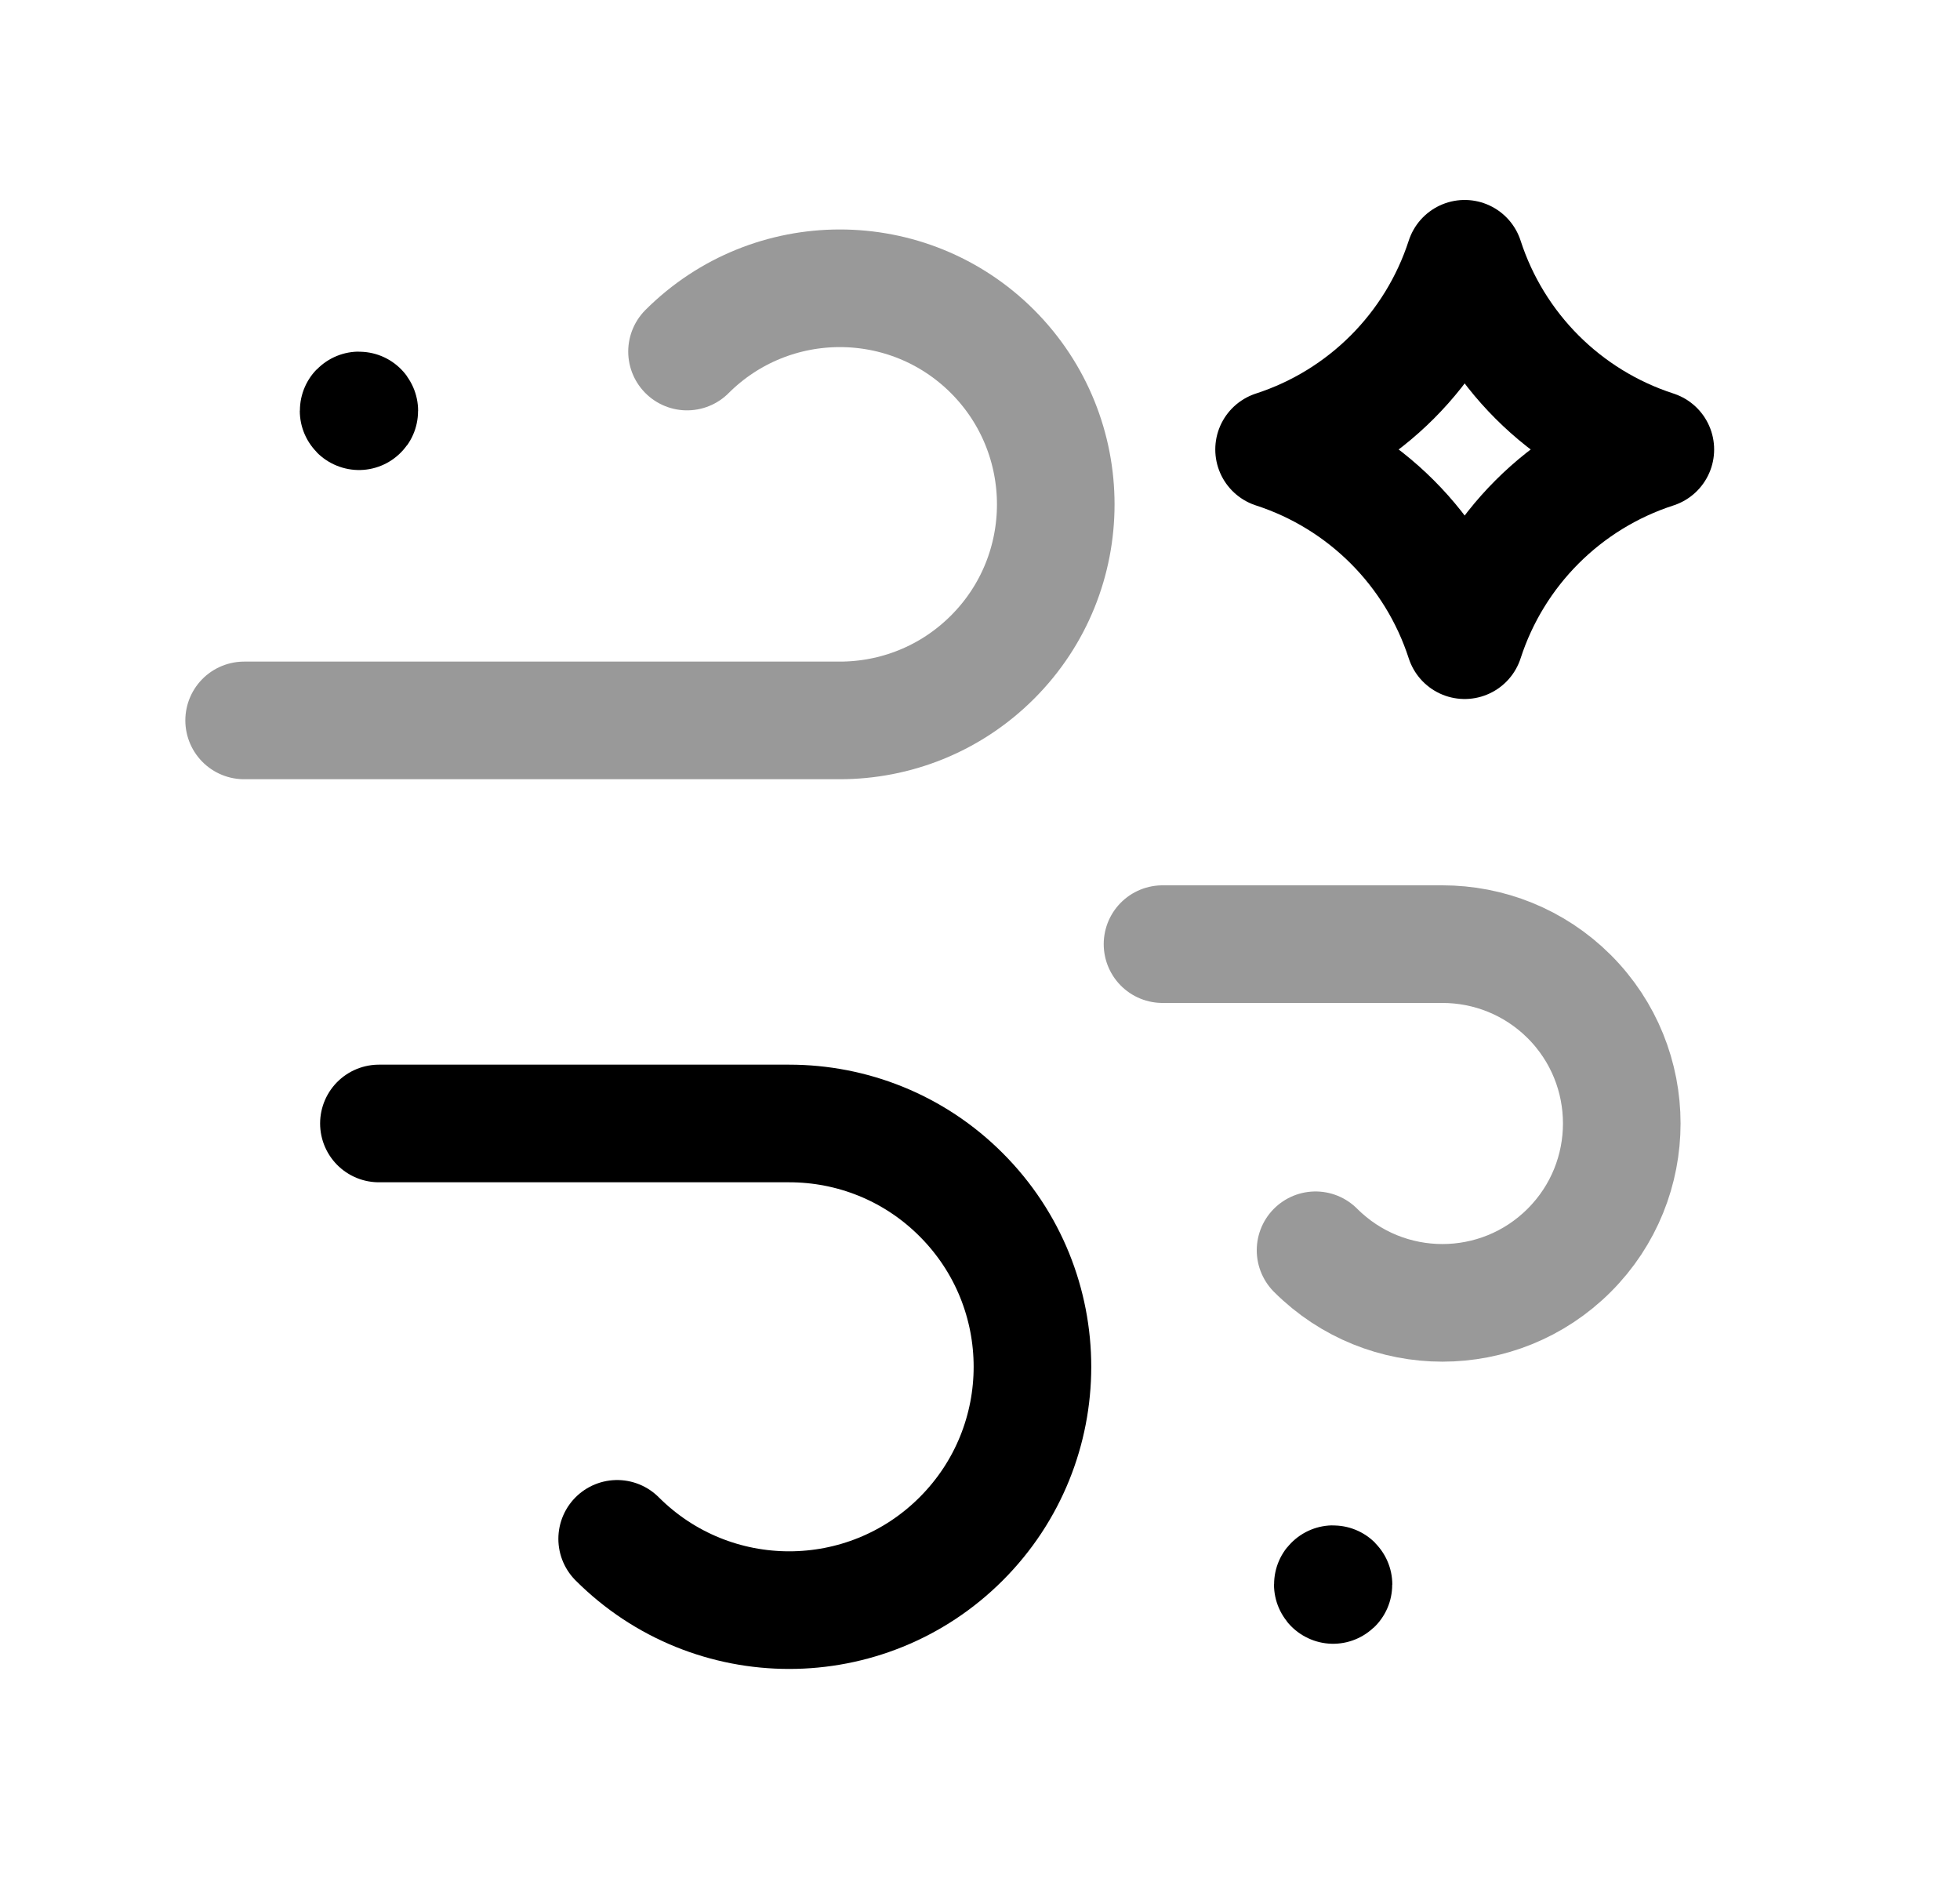 <svg width="25" height="24" viewBox="0 0 25 24" fill="none" xmlns="http://www.w3.org/2000/svg">
<path d="M4.833 14.327H10.067C10.861 14.327 11.655 14.63 12.26 15.236C13.472 16.448 13.472 18.412 12.26 19.624C11.048 20.836 9.084 20.836 7.872 19.624" stroke="black" stroke-width="1.5" stroke-linecap="round" stroke-linejoin="round"/>
<path opacity="0.4" d="M3.114 9.187H10.711C11.417 9.187 12.122 8.918 12.66 8.38C13.735 7.305 13.735 5.56 12.66 4.483C11.584 3.407 9.84 3.408 8.763 4.483" stroke="black" stroke-width="1.5" stroke-linecap="round" stroke-linejoin="round"/>
<path opacity="0.4" d="M14.828 12.04H18.398C18.984 12.04 19.569 12.263 20.016 12.709C20.909 13.602 20.909 15.051 20.016 15.944C19.122 16.838 17.674 16.838 16.78 15.944" stroke="black" stroke-width="1.5" stroke-linecap="round" stroke-linejoin="round"/>
<path fill-rule="evenodd" clip-rule="evenodd" d="M16.251 5.732C17.404 6.106 18.308 7.01 18.682 8.164C19.056 7.01 19.96 6.106 21.114 5.732C19.96 5.358 19.056 4.454 18.682 3.3C18.308 4.454 17.404 5.358 16.251 5.732Z" stroke="black" stroke-width="1.5" stroke-linecap="round" stroke-linejoin="round"/>
<path d="M17.004 20.212C17.007 20.212 17.009 20.21 17.009 20.207C17.009 20.204 17.007 20.202 17.004 20.202C17.002 20.202 17 20.204 17 20.207C17 20.21 17.002 20.212 17.004 20.212" stroke="black" stroke-width="1.5" stroke-linecap="round" stroke-linejoin="round"/>
<path d="M4.579 5.244C4.582 5.244 4.583 5.242 4.583 5.239C4.583 5.236 4.582 5.234 4.579 5.234C4.576 5.234 4.574 5.236 4.574 5.239C4.574 5.242 4.576 5.244 4.579 5.244" stroke="black" stroke-width="1.5" stroke-linecap="round" stroke-linejoin="round"/>
</svg>